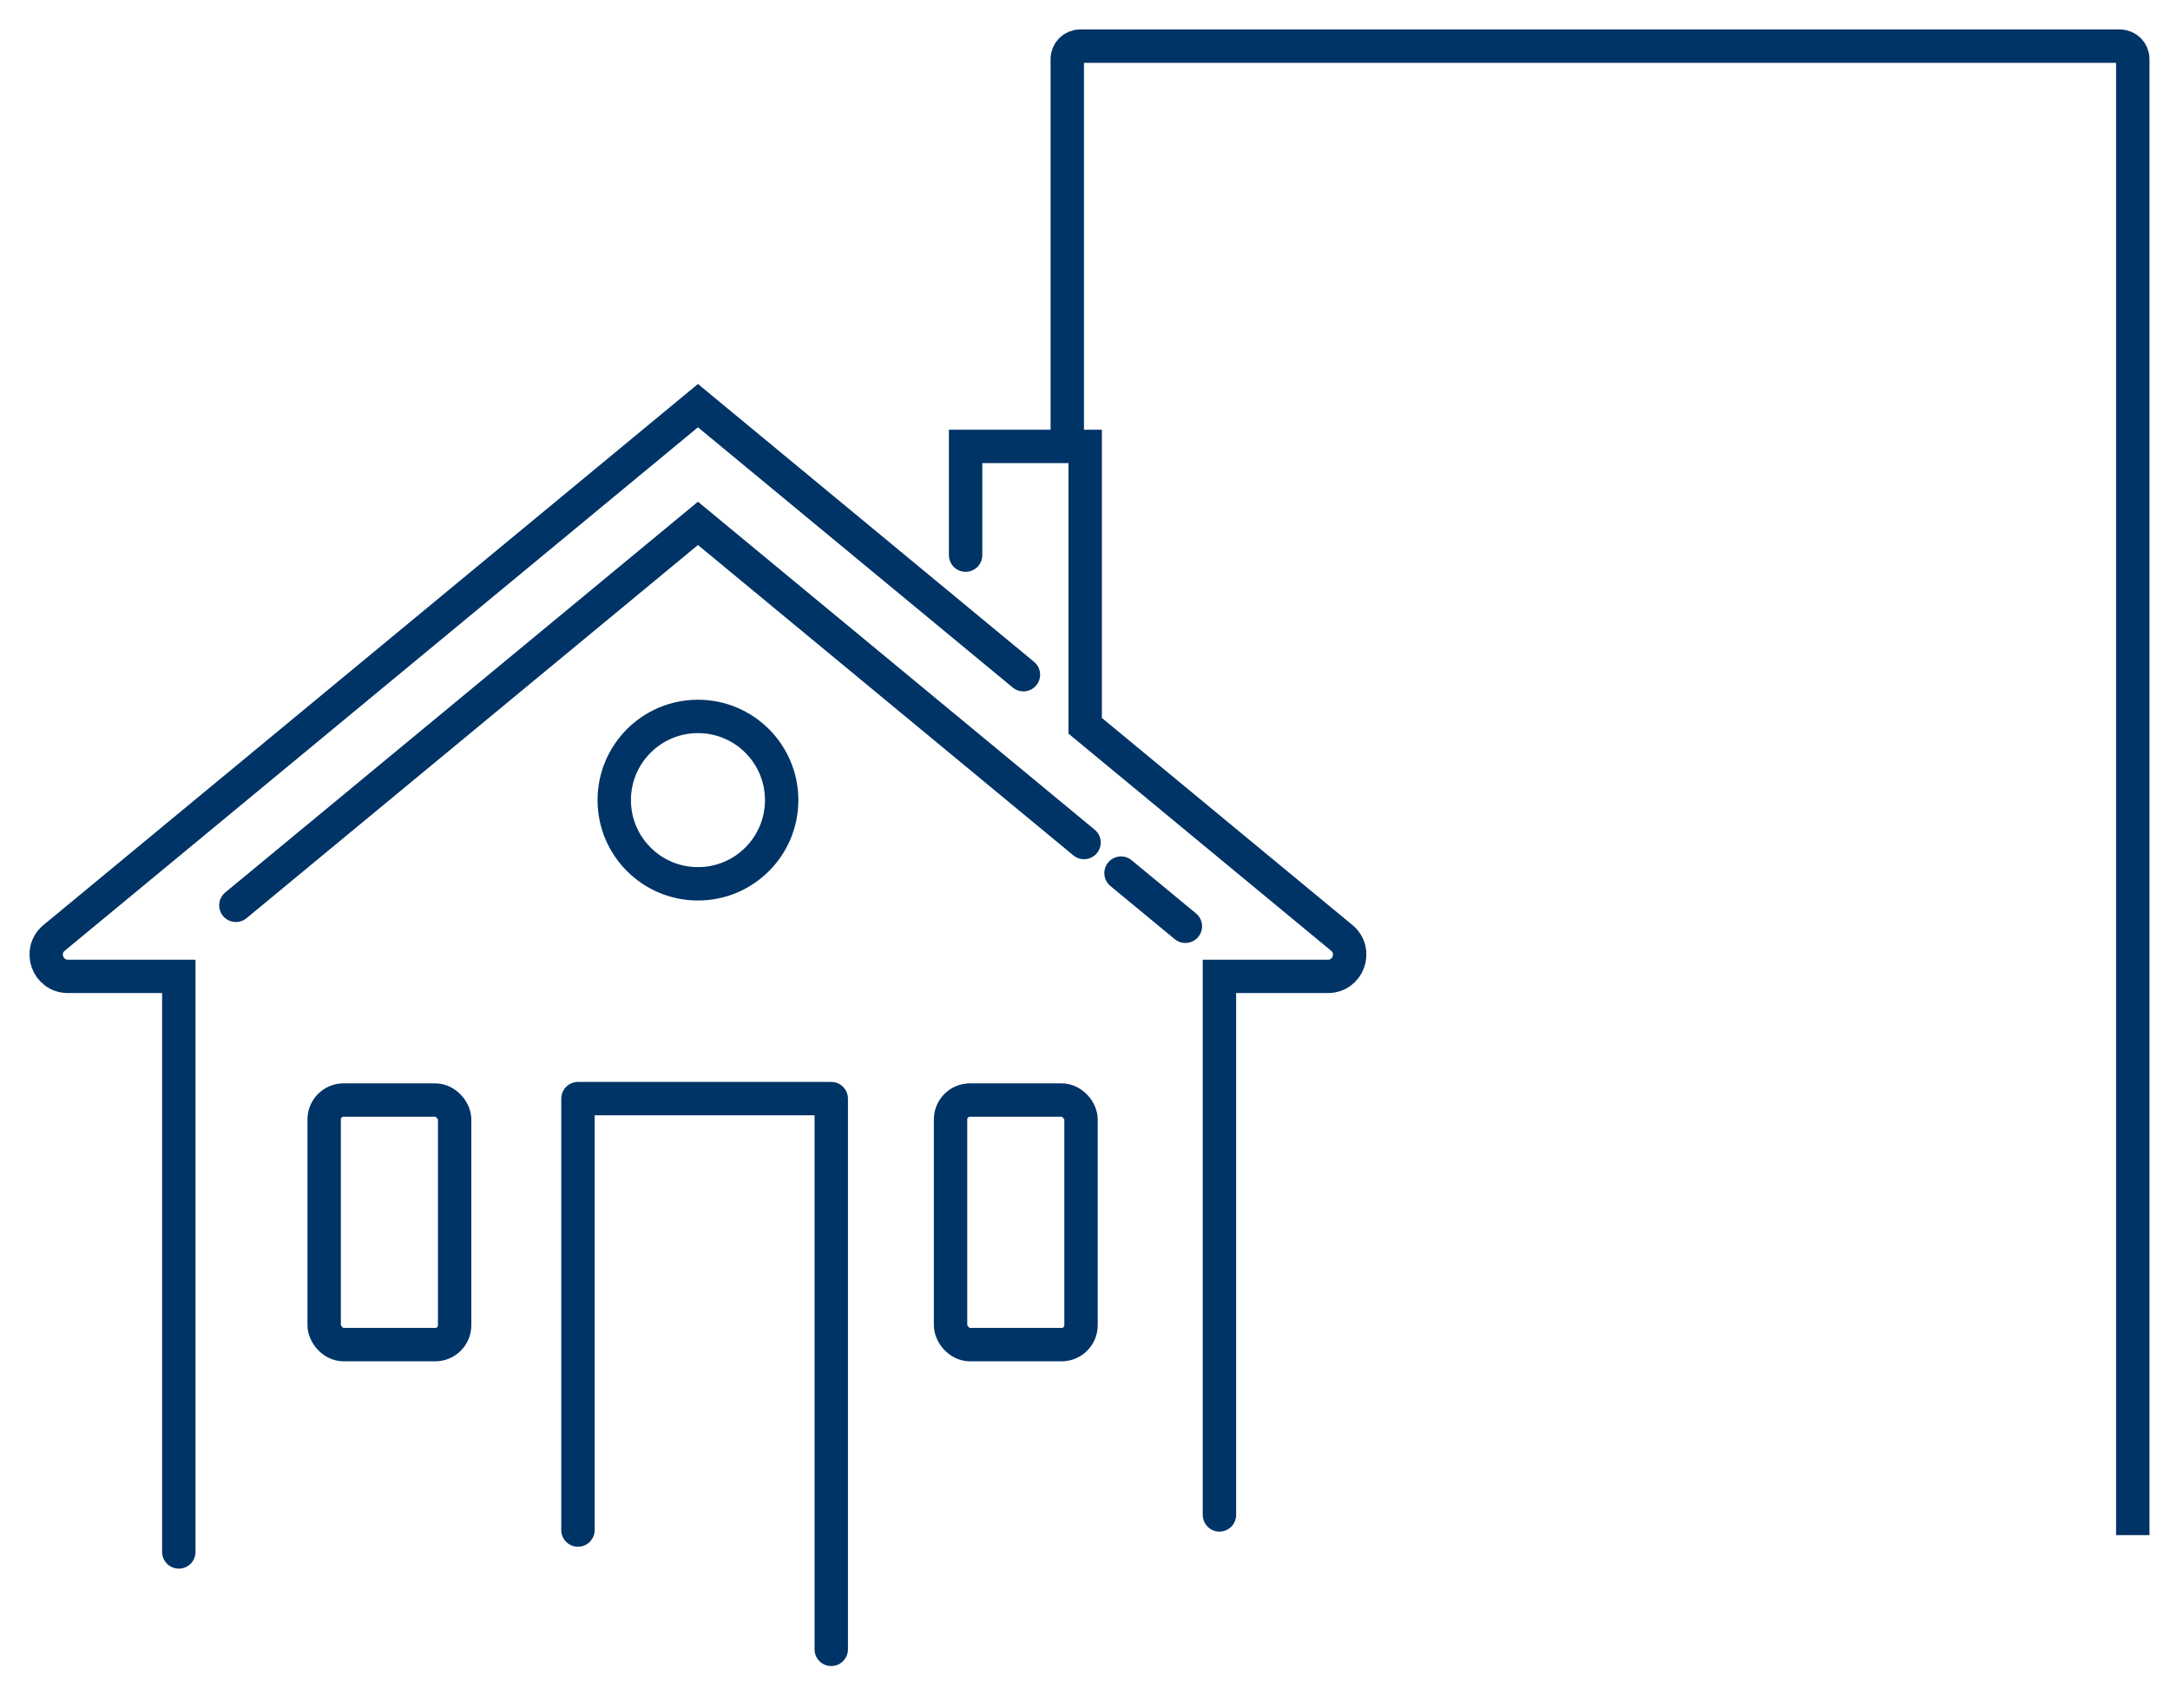 <svg width="47" height="37" viewBox="0 0 47 37" fill="none" xmlns="http://www.w3.org/2000/svg">
<path d="M23.116 9.341V1.278C23.116 1.124 23.24 1 23.394 1H45.916C46.069 1 46.194 1.124 46.194 1.278V33.254" stroke="#003366" stroke-width="0.723"/>
<mask id="path-2-inside-1_6861_12474" fill="white">
<rect x="28.121" y="6.561" width="5.839" height="5.839" rx="0.278"/>
</mask>
<rect x="28.121" y="6.561" width="5.839" height="5.839" rx="0.278" stroke="#003366" stroke-width="1.447" mask="url(#path-2-inside-1_6861_12474)"/>
<mask id="path-3-inside-2_6861_12474" fill="white">
<rect x="35.628" y="6.561" width="5.839" height="5.839" rx="0.278"/>
</mask>
<rect x="35.628" y="6.561" width="5.839" height="5.839" rx="0.278" stroke="#003366" stroke-width="1.447" mask="url(#path-3-inside-2_6861_12474)"/>
<mask id="path-4-inside-3_6861_12474" fill="white">
<rect x="28.121" y="14.346" width="5.839" height="5.839" rx="0.278"/>
</mask>
<rect x="28.121" y="14.346" width="5.839" height="5.839" rx="0.278" stroke="#003366" stroke-width="1.447" mask="url(#path-4-inside-3_6861_12474)"/>
<mask id="path-5-inside-4_6861_12474" fill="white">
<rect x="35.628" y="14.346" width="5.839" height="5.839" rx="0.278"/>
</mask>
<rect x="35.628" y="14.346" width="5.839" height="5.839" rx="0.278" stroke="#003366" stroke-width="1.447" mask="url(#path-5-inside-4_6861_12474)"/>
<mask id="path-6-inside-5_6861_12474" fill="white">
<rect x="28.121" y="22.132" width="5.839" height="5.839" rx="0.278"/>
</mask>
<rect x="28.121" y="22.132" width="5.839" height="5.839" rx="0.278" stroke="#003366" stroke-width="1.447" mask="url(#path-6-inside-5_6861_12474)"/>
<mask id="path-7-inside-6_6861_12474" fill="white">
<rect x="35.628" y="22.132" width="5.839" height="5.839" rx="0.278"/>
</mask>
<rect x="35.628" y="22.132" width="5.839" height="5.839" rx="0.278" stroke="#003366" stroke-width="1.447" mask="url(#path-7-inside-6_6861_12474)"/>
<path d="M18.004 35.728V23.798H12.518V33.144" stroke="#003366" stroke-width="0.723" stroke-linecap="round" stroke-linejoin="round"/>
<rect x="20.588" y="23.829" width="2.826" height="5.298" rx="0.42" stroke="#003366" stroke-width="0.723" stroke-linejoin="round"/>
<rect x="7.021" y="23.829" width="2.826" height="5.298" rx="0.42" stroke="#003366" stroke-width="0.723" stroke-linejoin="round"/>
<path d="M5.109 19.611L15.117 11.337L23.479 18.251M25.674 20.065L24.28 18.913" stroke="#003366" stroke-width="0.723" stroke-linecap="round"/>
<circle cx="15.117" cy="17.332" r="1.813" stroke="#003366" stroke-width="0.723" stroke-linecap="round" stroke-linejoin="round"/>
<path d="M3.873 33.618L3.873 21.15H1.472C1.03 21.15 0.832 20.598 1.172 20.316L15.117 8.787L22.166 14.615M26.412 32.816V21.15H28.761C29.203 21.15 29.402 20.598 29.061 20.316L23.504 15.722V9.67H20.914V12.025" stroke="#003366" stroke-width="0.723" stroke-linecap="round"/>
</svg>
